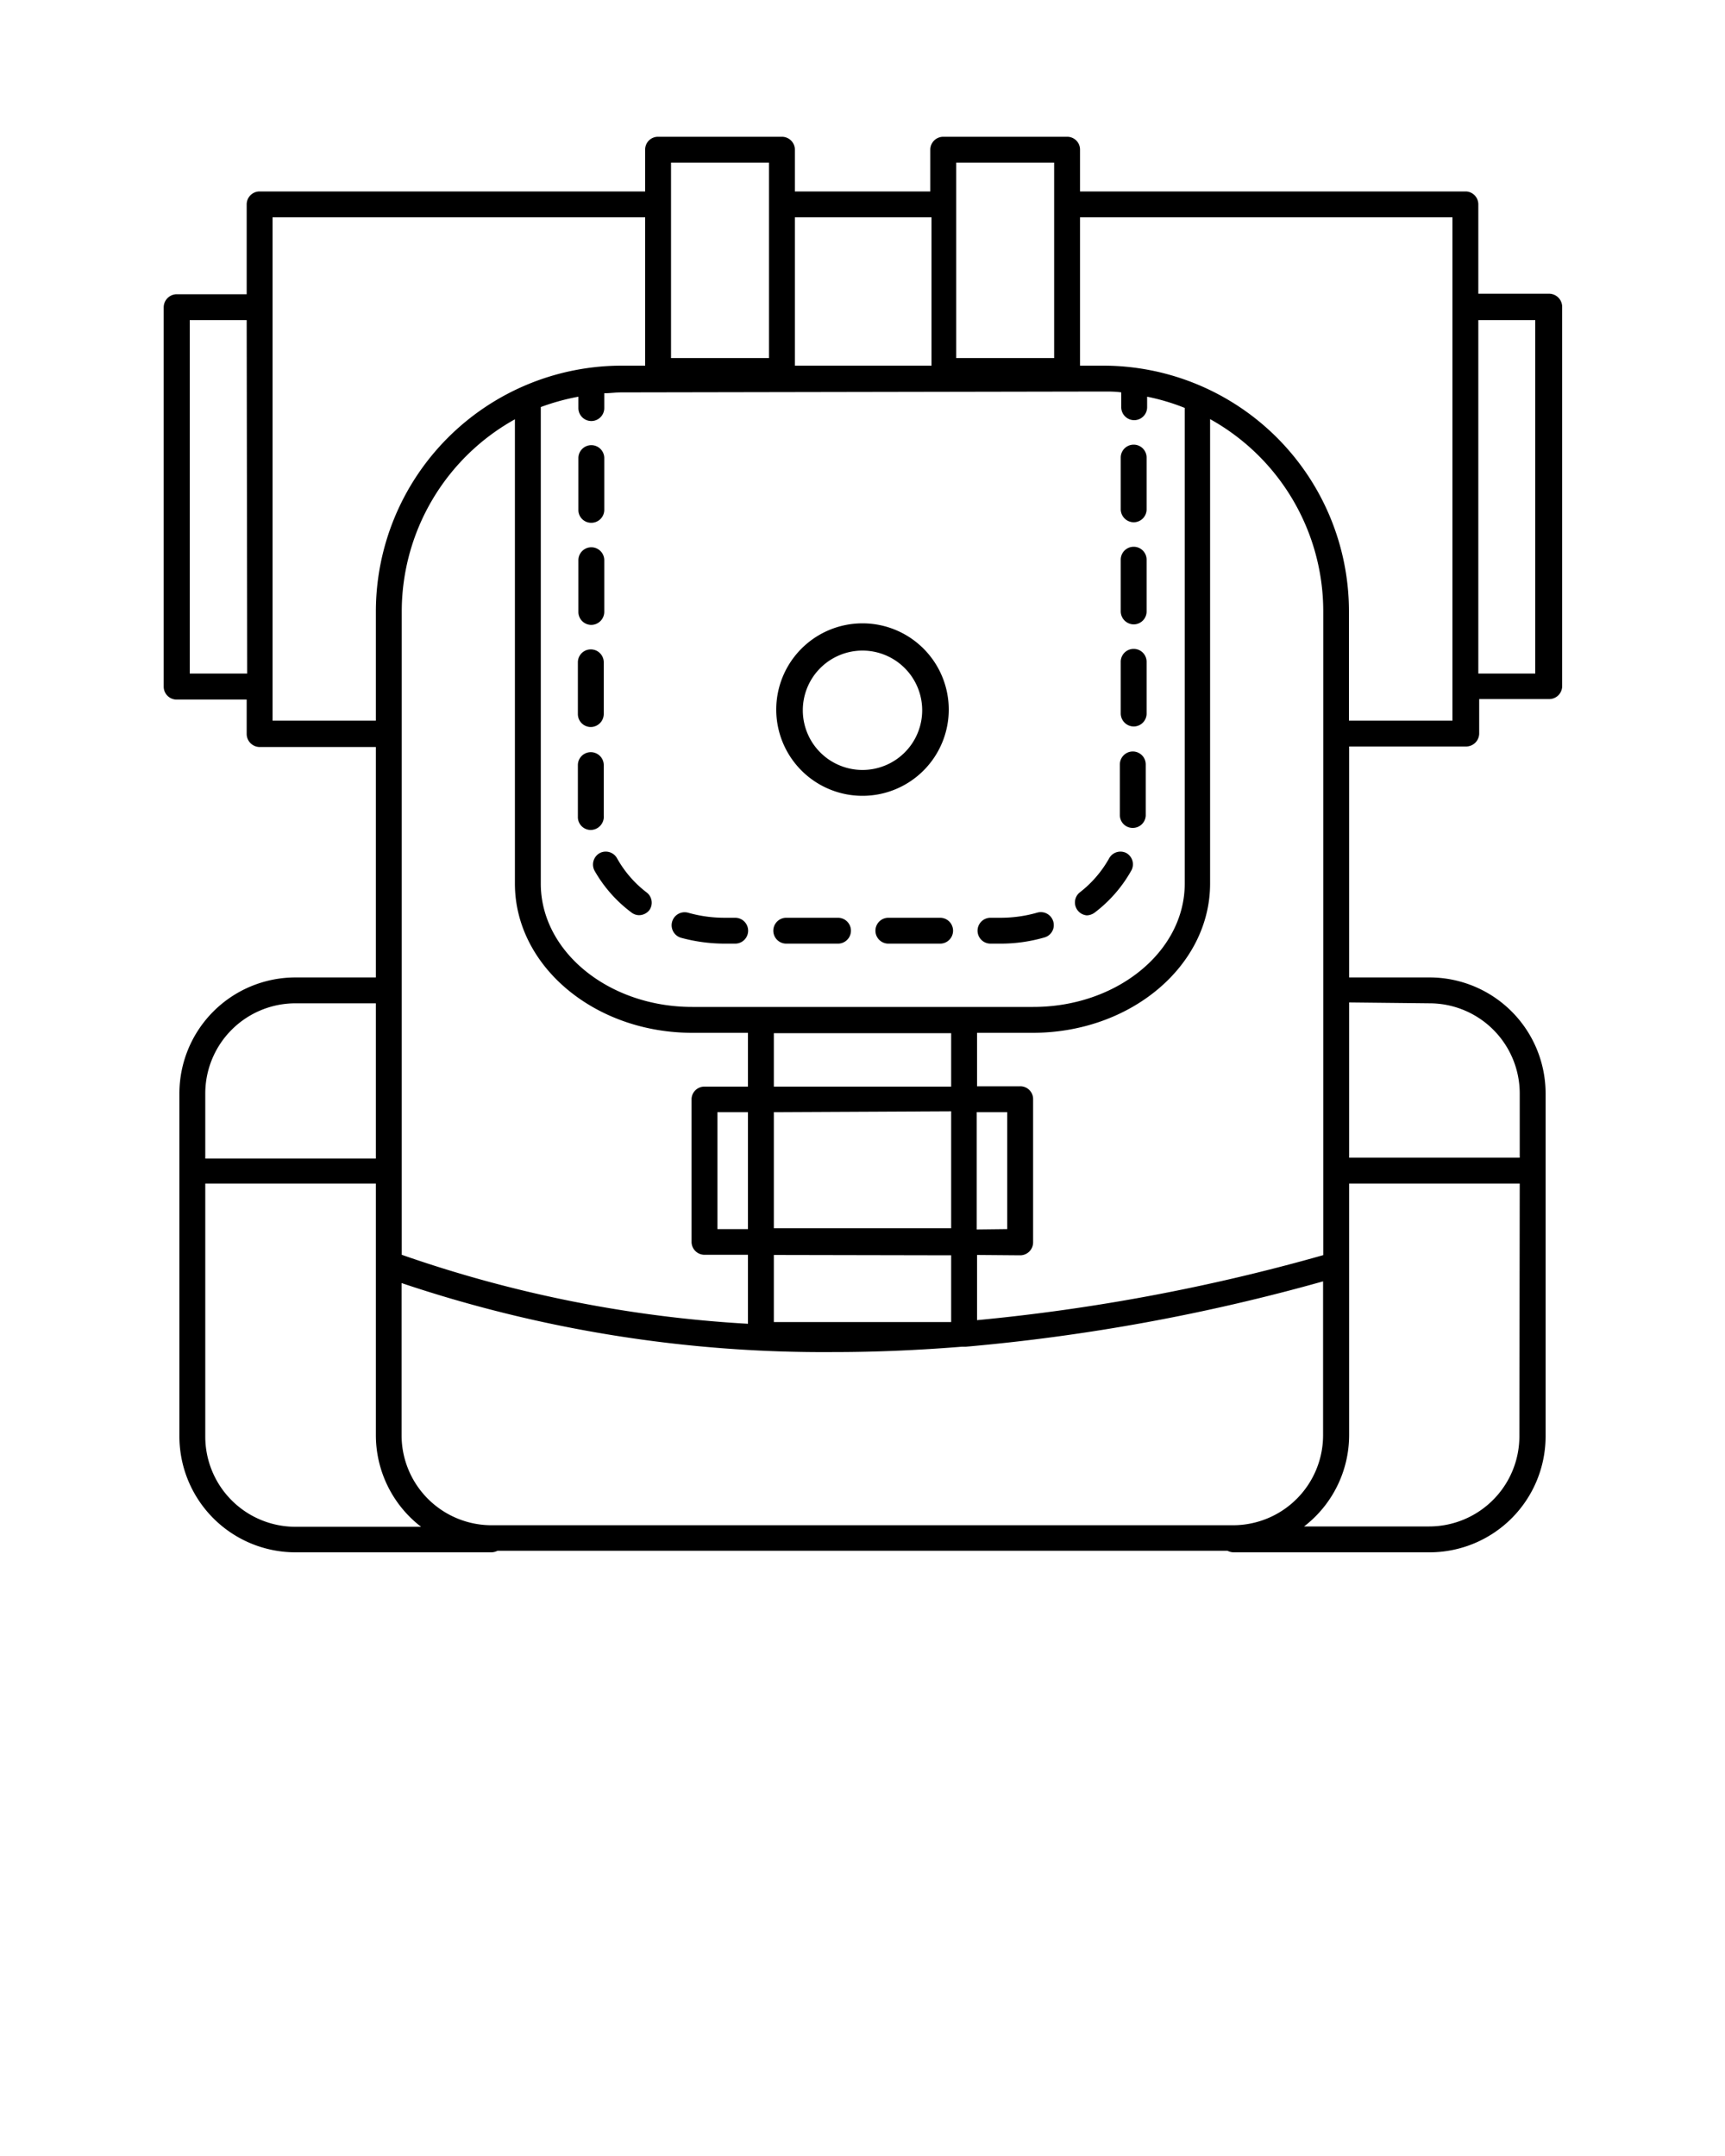 <svg xmlns="http://www.w3.org/2000/svg" data-name="Layer 2" viewBox="0 0 100 125" x="0px" y="0px"><title>backpack</title><path d="M65.72,30.28a.75.75,0,0,0,.75-.75v-3a.75.75,0,1,0-1.5,0v3A.76.76,0,0,0,65.72,30.28Z"/><path d="M65.72,36.2a.75.75,0,0,0,.75-.75v-3a.75.75,0,1,0-1.5,0v3A.76.76,0,0,0,65.72,36.2Z"/><path d="M65.68,48h0a.75.75,0,0,0,.74-.71c0-.12,0-.24,0-.37V44.32a.75.75,0,1,0-1.5,0v2.92A.74.74,0,0,0,65.68,48Z"/><path d="M34.28,30.31a.75.75,0,0,0,.75-.75v-3a.75.75,0,0,0-1.5,0v3A.74.74,0,0,0,34.28,30.31Z"/><path d="M57.42,54.71H58a9.08,9.08,0,0,0,2.55-.36.74.74,0,0,0,.51-.92.75.75,0,0,0-.92-.52,7.68,7.68,0,0,1-2.14.3h-.58a.75.75,0,0,0,0,1.5Z"/><path d="M63,53.07a.8.8,0,0,0,.46-.16,7.91,7.91,0,0,0,2.13-2.45.75.75,0,0,0-.29-1,.75.75,0,0,0-1,.3,6.53,6.53,0,0,1-1.73,2A.75.75,0,0,0,63,53.07Z"/><path d="M65.72,42.12a.75.75,0,0,0,.75-.75v-3a.75.75,0,0,0-1.5,0v3A.76.76,0,0,0,65.72,42.12Z"/><path d="M34.28,36.23a.76.76,0,0,0,.75-.75v-3a.75.75,0,1,0-1.5,0v3A.75.75,0,0,0,34.28,36.23Z"/><path d="M51.5,53.21a.75.75,0,0,0,0,1.5h3a.75.75,0,0,0,0-1.5Z"/><path d="M34.28,42.15A.76.76,0,0,0,35,41.4v-3a.75.75,0,0,0-1.5,0v3A.75.75,0,0,0,34.28,42.15Z"/><path d="M34.75,49.47a.76.76,0,0,0-.29,1,7.87,7.87,0,0,0,2.14,2.43.73.73,0,0,0,.45.16.77.77,0,0,0,.6-.3.75.75,0,0,0-.14-1,6.43,6.43,0,0,1-1.74-2A.75.75,0,0,0,34.75,49.47Z"/><path d="M45.58,54.71h3a.75.75,0,0,0,0-1.5h-3a.75.75,0,0,0,0,1.5Z"/><path d="M39.48,54.37a9.69,9.69,0,0,0,2.52.34h.62a.75.75,0,0,0,0-1.5H42a7.72,7.72,0,0,1-2.1-.29.75.75,0,0,0-.42,1.45Z"/><path d="M35,47.27c0-.1,0-.21,0-.32V44.36a.75.75,0,0,0-1.5,0V47c0,.14,0,.27,0,.41a.75.75,0,0,0,.75.71h0A.77.77,0,0,0,35,47.27Z"/><path d="M50,46.14a5,5,0,1,0-5-5A5,5,0,0,0,50,46.14Zm0-8.42a3.46,3.46,0,1,1-3.46,3.46A3.46,3.46,0,0,1,50,37.72Z"/><path d="M45.33,7.93H38.15a.74.74,0,0,0-.75.75V11.1H15.05a.75.75,0,0,0-.75.75v5.21H10.24a.76.76,0,0,0-.75.75v22a.75.75,0,0,0,.75.75H14.3v2a.76.76,0,0,0,.75.75h6.74V56.67H17.12a6.73,6.73,0,0,0-6.72,6.72V83.3A6.73,6.73,0,0,0,17.12,90H28.5a.82.82,0,0,0,.34-.09H71.16a.82.82,0,0,0,.34.09H82.88A6.73,6.73,0,0,0,89.6,83.3V63.39a6.73,6.73,0,0,0-6.72-6.72H78.21V43.28H85a.76.76,0,0,0,.75-.75v-2h4.06a.75.75,0,0,0,.75-.75v-22a.76.76,0,0,0-.75-.75H85.7V11.85A.75.75,0,0,0,85,11.1H62.61V8.68a.74.74,0,0,0-.75-.75H54.68a.75.75,0,0,0-.75.75V11.1H46.08V8.68A.75.75,0,0,0,45.33,7.93Zm-31,31.12H11V18.56H14.3ZM85.7,18.56H89V39.05H85.7ZM38.9,11.85V9.43h5.68V20.76H38.9ZM15.8,41.78V12.6H37.4v8.6H36A14.26,14.26,0,0,0,21.79,35.44v6.34Zm24.33,18.1h3.23V63H40.84a.74.74,0,0,0-.75.75V72a.75.75,0,0,0,.75.75h2.52v4a73.48,73.48,0,0,1-20.07-4V35.44a12.76,12.76,0,0,1,6.56-11.13V51.23C29.85,56,34.46,59.88,40.13,59.88Zm3.23,4.6v6.78H41.59V64.48ZM11.9,63.39a5.23,5.23,0,0,1,5.22-5.22h4.67v9H11.9Zm5.22,25.13A5.23,5.23,0,0,1,11.9,83.3V68.62h9.89V83.21a6.7,6.7,0,0,0,2.62,5.31Zm54.38-.09h-43a5.22,5.22,0,0,1-5.22-5.22V74.39a76.71,76.71,0,0,0,25.08,4c2.43,0,4.9-.11,7.4-.31h.12l.11,0a112.93,112.93,0,0,0,20.71-3.79v8.89A5.22,5.22,0,0,1,71.5,88.43Zm-16.36-24v6.78H44.86V64.48ZM44.86,63v-3.1H55.14V63Zm10.28,9.78v3.87H44.86V72.76Zm4,0a.75.75,0,0,0,.75-.75V63.73a.74.74,0,0,0-.75-.75H56.64v-3.1h3.23c5.67,0,10.28-3.88,10.28-8.65V24.3a12.75,12.75,0,0,1,6.56,11.14V72.77a112.26,112.26,0,0,1-20.07,3.77V72.76Zm-2.52-1.5V64.48h1.77v6.78Zm31.46,12a5.23,5.23,0,0,1-5.22,5.22H75.6a6.69,6.69,0,0,0,2.61-5.31V68.62H88.1ZM82.88,58.17a5.23,5.23,0,0,1,5.22,5.22v3.73H78.21v-9ZM62.61,12.6H84.2V41.78h-6V35.44A14.25,14.25,0,0,0,64,21.2H62.61Zm-7.18-.75V9.43h5.68V20.76H55.43ZM64,22.7c.33,0,.66,0,1,.05v.86a.75.75,0,0,0,1.5,0V23a12.45,12.45,0,0,1,2.18.65V51.23c0,3.94-3.94,7.15-8.78,7.15H40.13c-4.84,0-8.78-3.21-8.78-7.15V23.6A13.08,13.08,0,0,1,33.53,23v.66a.75.75,0,0,0,1.5,0v-.86c.33,0,.66-.05,1-.05Zm-10-10.1v8.6H46.08V12.6Z"/></svg>
